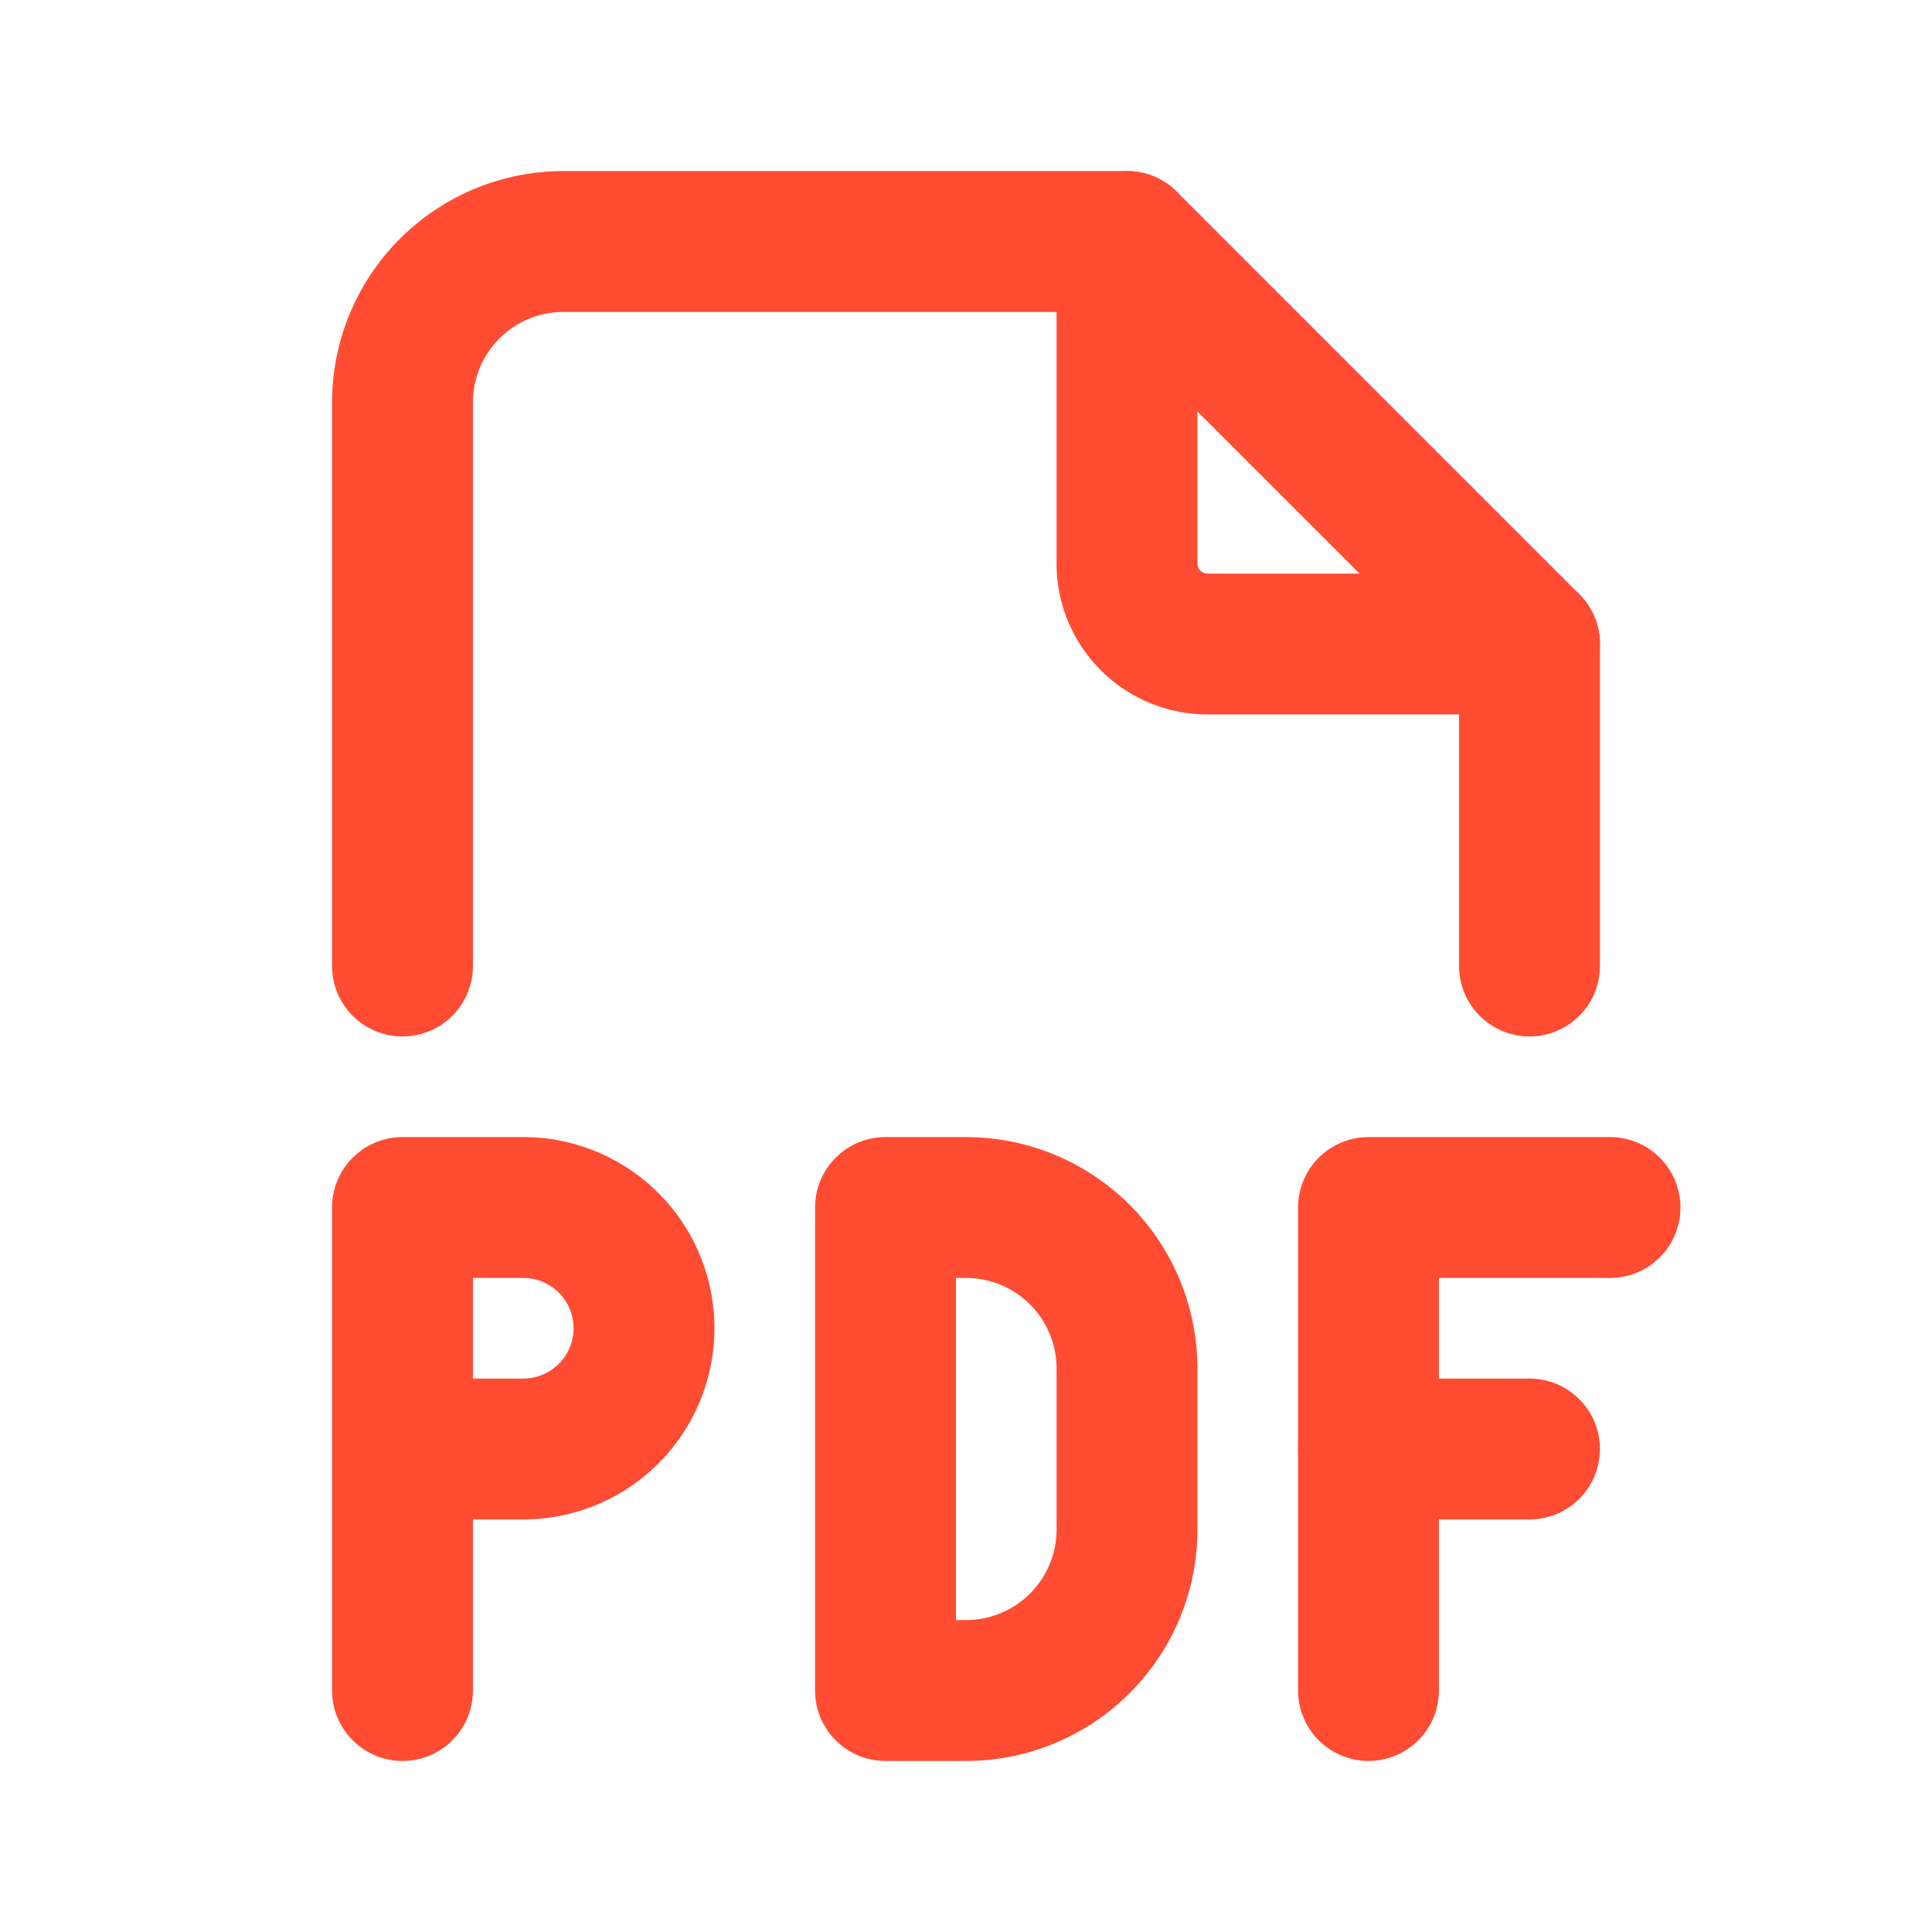<svg xmlns="http://www.w3.org/2000/svg" width="24" height="24" viewBox="0 0 24 24" fill="none" stroke="#FF4C33" stroke-width="1.75" stroke-linecap="round" stroke-linejoin="round" class="icon icon-tabler icons-tabler-outline icon-tabler-file-type-pdf">
  <path stroke="none" d="M0 0h24v24H0z" fill="none"/>
  <path d="M14 3v4a1 1 0 0 0 1 1h4" />
  <path d="M5 12v-7a2 2 0 0 1 2 -2h7l5 5v4" />
  <path d="M5 18h1.5a1.5 1.5 0 0 0 0 -3h-1.5v6" />
  <path d="M17 18h2" />
  <path d="M20 15h-3v6" />
  <path d="M11 15v6h1a2 2 0 0 0 2 -2v-2a2 2 0 0 0 -2 -2h-1z" />
</svg>

